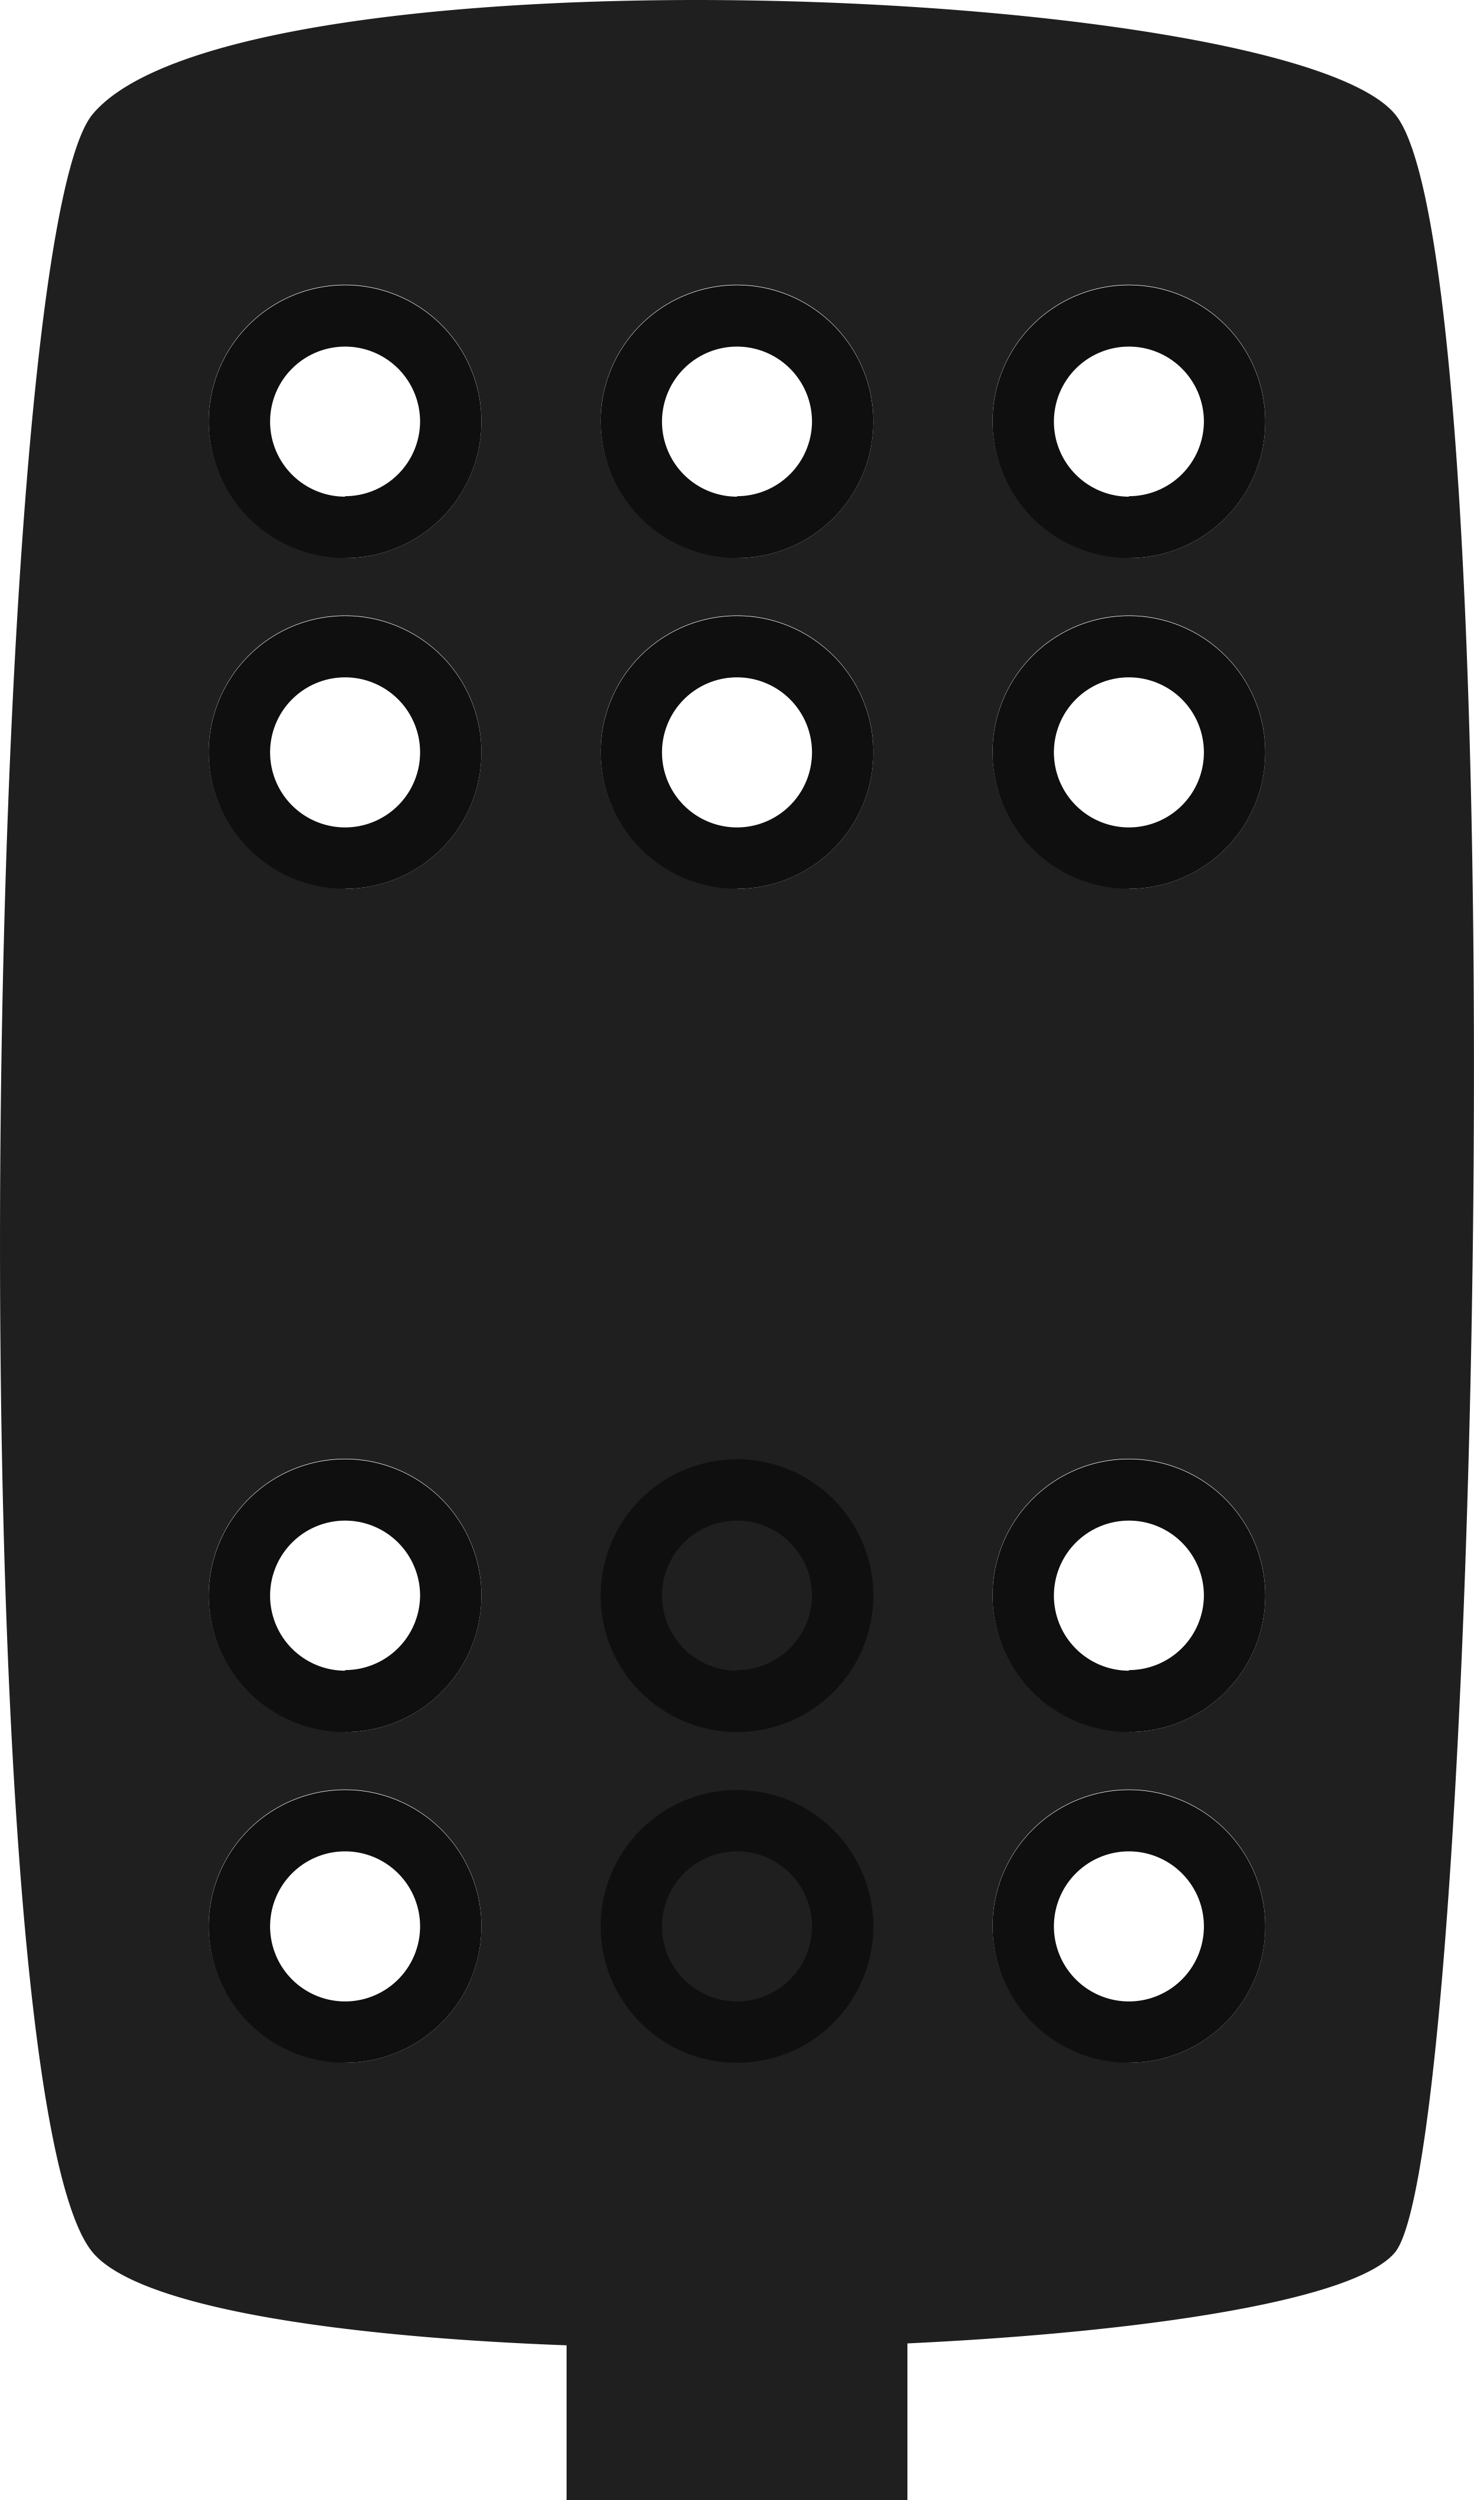 <svg xmlns="http://www.w3.org/2000/svg" width="121.86" height="206.59" viewBox="0 0 121.86 206.59"><defs><style>.cls-1{fill:#1f1f1f;}.cls-2{fill:#0f0f0f;}</style></defs><title>gas</title><g id="Layer_2" data-name="Layer 2"><g id="Layer_2-2" data-name="Layer 2"><rect class="cls-1" x="46.84" y="97.01" width="28.18" height="109.58"/><path class="cls-1" d="M115.31,9.41C106.22-1.33,19.72-4.82,7.68,9.41c-9.23,10.9-11.2,163.5,0,176.73,9.65,11.39,99.53,9.57,107.63,0C122.42,177.74,125.52,21.47,115.31,9.41Zm-86.78,161A11.27,11.27,0,1,1,39.8,159.18,11.27,11.27,0,0,1,28.53,170.45Zm0-27.33A11.27,11.27,0,1,1,39.8,131.85,11.27,11.27,0,0,1,28.53,143.12Zm0-69.68A11.27,11.27,0,1,1,39.8,62.17,11.27,11.27,0,0,1,28.53,73.44Zm0-27.33A11.27,11.27,0,1,1,39.8,34.84,11.27,11.27,0,0,1,28.53,46.11Zm32.4,124.34A11.27,11.27,0,1,1,72.2,159.18,11.27,11.27,0,0,1,60.93,170.45Zm0-27.33A11.27,11.27,0,1,1,72.2,131.85,11.27,11.27,0,0,1,60.93,143.12Zm0-69.68A11.27,11.27,0,1,1,72.2,62.17,11.27,11.27,0,0,1,60.93,73.44Zm0-27.33A11.27,11.27,0,1,1,72.2,34.84,11.27,11.27,0,0,1,60.93,46.11Zm32.4,124.34a11.27,11.27,0,1,1,11.27-11.27A11.27,11.27,0,0,1,93.33,170.45Zm0-27.33a11.27,11.27,0,1,1,11.27-11.27A11.27,11.27,0,0,1,93.33,143.12Zm0-69.68A11.27,11.27,0,1,1,104.6,62.17,11.27,11.27,0,0,1,93.33,73.44Zm0-27.33A11.27,11.27,0,1,1,104.6,34.84,11.27,11.27,0,0,1,93.33,46.11Z"/><path class="cls-2" d="M60.93,23.57A11.27,11.27,0,1,0,72.2,34.84,11.27,11.27,0,0,0,60.93,23.57Zm0,17.47a6.2,6.2,0,1,1,6.2-6.2A6.2,6.2,0,0,1,60.93,41Z"/><path class="cls-2" d="M93.33,23.57A11.27,11.27,0,1,0,104.6,34.84,11.27,11.27,0,0,0,93.33,23.57Zm0,17.47a6.2,6.2,0,1,1,6.2-6.2A6.2,6.2,0,0,1,93.33,41Z"/><path class="cls-2" d="M28.53,23.57A11.27,11.27,0,1,0,39.8,34.84,11.27,11.27,0,0,0,28.53,23.57Zm0,17.47a6.2,6.2,0,1,1,6.2-6.2A6.2,6.2,0,0,1,28.53,41Z"/><path class="cls-2" d="M60.93,50.9A11.27,11.27,0,1,0,72.2,62.17,11.27,11.27,0,0,0,60.93,50.9Zm0,17.47a6.2,6.2,0,1,1,6.2-6.2A6.2,6.2,0,0,1,60.93,68.37Z"/><path class="cls-2" d="M93.33,50.9A11.27,11.27,0,1,0,104.6,62.17,11.27,11.27,0,0,0,93.33,50.9Zm0,17.47a6.2,6.2,0,1,1,6.2-6.2A6.2,6.2,0,0,1,93.33,68.37Z"/><path class="cls-2" d="M28.53,50.9A11.27,11.27,0,1,0,39.8,62.17,11.27,11.27,0,0,0,28.53,50.9Zm0,17.47a6.2,6.2,0,1,1,6.2-6.2A6.2,6.2,0,0,1,28.53,68.37Z"/><path class="cls-2" d="M60.93,120.58A11.27,11.27,0,1,0,72.2,131.85,11.27,11.27,0,0,0,60.93,120.58Zm0,17.47a6.2,6.2,0,1,1,6.2-6.2A6.2,6.2,0,0,1,60.93,138Z"/><path class="cls-2" d="M93.33,120.58a11.27,11.27,0,1,0,11.27,11.27A11.27,11.27,0,0,0,93.33,120.58Zm0,17.47a6.2,6.2,0,1,1,6.2-6.2A6.2,6.2,0,0,1,93.33,138Z"/><path class="cls-2" d="M28.53,120.58A11.27,11.27,0,1,0,39.8,131.85,11.27,11.27,0,0,0,28.53,120.58Zm0,17.47a6.2,6.2,0,1,1,6.2-6.2A6.2,6.2,0,0,1,28.53,138Z"/><path class="cls-2" d="M60.93,147.91A11.27,11.27,0,1,0,72.2,159.18,11.27,11.27,0,0,0,60.93,147.91Zm0,17.47a6.2,6.2,0,1,1,6.2-6.2A6.2,6.2,0,0,1,60.93,165.38Z"/><path class="cls-2" d="M93.33,147.91a11.27,11.27,0,1,0,11.27,11.27A11.27,11.27,0,0,0,93.33,147.91Zm0,17.47a6.2,6.2,0,1,1,6.2-6.2A6.2,6.2,0,0,1,93.33,165.38Z"/><path class="cls-2" d="M28.53,147.91A11.27,11.27,0,1,0,39.8,159.18,11.27,11.27,0,0,0,28.53,147.91Zm0,17.47a6.2,6.2,0,1,1,6.2-6.2A6.2,6.2,0,0,1,28.53,165.38Z"/></g></g></svg>